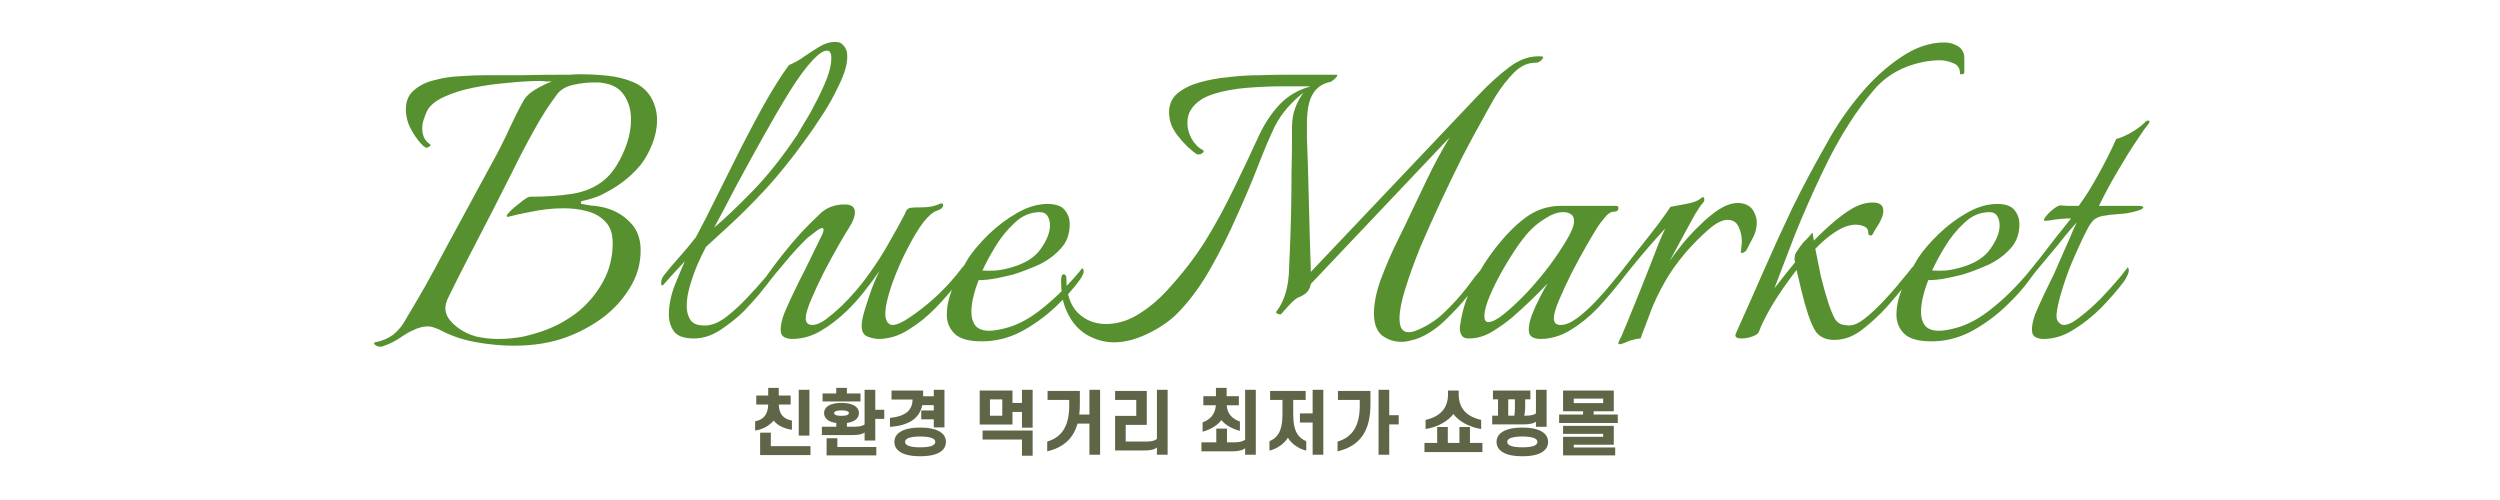 <svg width="200" height="40" viewBox="0 0 200 40" fill="none" xmlns="http://www.w3.org/2000/svg">
<g clip-path="url(#clip0_2_34)">
<path d="M30.424 27.733C30.244 27.733 30.103 27.681 30 27.579C29.897 27.501 29.897 27.437 30 27.386C30.566 27.283 31.054 27.077 31.466 26.769C31.877 26.434 32.211 26.023 32.468 25.534C33.008 24.634 33.536 23.734 34.05 22.834C34.564 21.909 35.066 20.983 35.554 20.057L39.257 13.23C39.848 12.176 40.362 11.161 40.8 10.184C41.262 9.206 41.622 8.499 41.88 8.062C42.06 7.728 42.368 7.432 42.805 7.175C43.268 6.892 43.718 6.674 44.155 6.519C44.001 6.519 43.847 6.519 43.692 6.519C43.538 6.494 43.371 6.481 43.191 6.481C42.394 6.481 41.52 6.532 40.568 6.635C39.642 6.712 38.73 6.841 37.83 7.021C36.956 7.201 36.184 7.445 35.516 7.754C34.847 8.062 34.397 8.435 34.166 8.872C34.063 9.104 33.973 9.335 33.896 9.566C33.818 9.798 33.78 10.029 33.78 10.261C33.78 10.852 33.986 11.276 34.397 11.533C34.423 11.533 34.436 11.559 34.436 11.611C34.436 11.662 34.384 11.713 34.281 11.765C34.204 11.816 34.127 11.829 34.05 11.803C33.818 11.675 33.536 11.366 33.201 10.878C32.867 10.364 32.661 9.939 32.584 9.605C32.507 9.296 32.468 9.014 32.468 8.756C32.468 8.088 32.687 7.574 33.124 7.214C33.561 6.828 34.114 6.558 34.783 6.404C35.451 6.224 36.133 6.121 36.827 6.095C37.547 6.044 38.177 6.018 38.717 6.018C39.54 6.018 40.517 6.018 41.648 6.018C42.779 5.992 43.821 5.979 44.772 5.979C45.004 5.979 45.261 5.979 45.544 5.979C45.827 5.954 46.122 5.941 46.431 5.941C47.125 5.941 47.845 5.979 48.591 6.056C49.336 6.134 50.018 6.301 50.635 6.558C51.252 6.815 51.728 7.214 52.062 7.754C52.396 8.319 52.563 8.936 52.563 9.605C52.563 10.248 52.435 10.891 52.178 11.533C51.921 12.176 51.612 12.729 51.252 13.192C51.021 13.475 50.751 13.758 50.442 14.04C50.133 14.323 49.786 14.593 49.401 14.85C49.015 15.108 48.591 15.352 48.128 15.583C47.691 15.789 47.164 15.956 46.547 16.085C46.521 16.085 46.495 16.123 46.469 16.2C46.469 16.277 46.495 16.316 46.547 16.316C46.675 16.342 46.894 16.38 47.202 16.432C47.536 16.457 47.832 16.496 48.089 16.547C48.989 16.727 49.735 17.113 50.326 17.705C50.944 18.27 51.252 19.042 51.252 20.019C51.252 21.125 50.956 22.14 50.365 23.066C49.799 23.991 49.066 24.789 48.166 25.457C47.267 26.1 46.328 26.601 45.351 26.961C44.117 27.424 42.702 27.656 41.108 27.656C40.157 27.656 39.167 27.566 38.138 27.386C37.11 27.206 36.171 26.897 35.323 26.46C35.143 26.357 34.963 26.28 34.783 26.229C34.603 26.151 34.41 26.113 34.204 26.113C33.844 26.113 33.458 26.216 33.047 26.421C32.79 26.524 32.456 26.717 32.044 27C31.633 27.283 31.17 27.514 30.656 27.694C30.604 27.72 30.527 27.733 30.424 27.733ZM39.874 27.116C40.542 27.116 41.211 27.051 41.88 26.923C42.548 26.769 43.152 26.589 43.692 26.383C44.644 26.023 45.518 25.521 46.315 24.879C47.112 24.21 47.755 23.426 48.244 22.526C48.758 21.6 49.015 20.572 49.015 19.44C49.015 18.695 48.822 18.129 48.437 17.743C48.051 17.332 47.562 17.049 46.971 16.895C46.379 16.74 45.762 16.663 45.119 16.663C44.631 16.663 44.168 16.689 43.731 16.74C43.294 16.792 42.895 16.856 42.535 16.933C41.815 17.062 41.172 17.203 40.607 17.358C40.504 17.306 40.517 17.216 40.645 17.087C40.774 16.933 40.941 16.766 41.147 16.586C41.378 16.406 41.558 16.265 41.687 16.162C41.738 16.11 41.841 16.033 41.995 15.93C42.175 15.802 42.317 15.738 42.419 15.738C43.679 15.738 44.798 15.66 45.775 15.506C46.778 15.352 47.639 14.979 48.359 14.388C49.079 13.771 49.671 12.819 50.133 11.533C50.365 10.865 50.481 10.209 50.481 9.566C50.481 8.821 50.301 8.178 49.941 7.638C49.581 7.072 49.002 6.738 48.205 6.635C48.102 6.609 47.986 6.596 47.858 6.596C47.729 6.596 47.601 6.596 47.472 6.596C46.984 6.596 46.444 6.661 45.852 6.789C45.287 6.918 44.862 7.162 44.58 7.522C43.937 8.371 43.319 9.335 42.728 10.415C42.137 11.469 41.571 12.549 41.031 13.655C40.491 14.735 39.977 15.75 39.488 16.702C38.897 17.859 38.293 19.029 37.675 20.212C37.058 21.395 36.454 22.59 35.863 23.799C35.708 24.107 35.631 24.403 35.631 24.686C35.631 25.2 35.953 25.701 36.596 26.19C37.033 26.524 37.534 26.769 38.1 26.923C38.691 27.051 39.282 27.116 39.874 27.116ZM55.515 27.077C54.744 27.077 54.216 26.897 53.934 26.537C53.651 26.151 53.509 25.689 53.509 25.149C53.509 24.429 53.664 23.657 53.972 22.834C54.306 22.012 54.576 21.369 54.782 20.906C54.448 21.266 54.126 21.613 53.818 21.947C53.509 22.282 53.291 22.526 53.162 22.68C53.085 22.783 53.021 22.834 52.969 22.834C52.918 22.834 52.892 22.77 52.892 22.642C52.892 22.436 52.956 22.243 53.085 22.063C53.445 21.6 53.856 21.112 54.319 20.597C54.782 20.083 55.232 19.543 55.669 18.977C56.184 18.026 56.749 16.92 57.366 15.66C58.009 14.375 58.665 13.063 59.333 11.726C60.028 10.364 60.696 9.116 61.339 7.985C62.008 6.828 62.599 5.902 63.113 5.208C63.55 5.028 63.962 4.797 64.347 4.514C64.759 4.231 65.157 3.974 65.543 3.742C65.955 3.485 66.379 3.357 66.816 3.357C67.099 3.357 67.305 3.434 67.433 3.588C67.587 3.742 67.69 3.922 67.742 4.128C67.767 4.205 67.78 4.347 67.78 4.552C67.78 5.144 67.575 5.864 67.163 6.712C66.777 7.561 66.315 8.396 65.775 9.219C65.26 10.016 64.81 10.672 64.425 11.186C63.396 12.626 62.342 13.938 61.262 15.12C60.182 16.277 59.205 17.255 58.331 18.052C57.482 18.823 56.865 19.389 56.479 19.749C56.299 20.083 56.081 20.533 55.824 21.099C55.592 21.639 55.386 22.217 55.206 22.834C55.026 23.426 54.936 23.979 54.936 24.493C54.936 24.93 55.039 25.303 55.245 25.611C55.451 25.894 55.798 26.036 56.286 26.036C56.364 26.036 56.441 26.036 56.518 26.036C56.595 26.036 56.685 26.023 56.788 25.997C57.225 25.92 57.701 25.676 58.215 25.264C58.729 24.853 59.243 24.377 59.758 23.837C60.272 23.297 60.735 22.783 61.146 22.294C61.326 22.089 61.493 21.896 61.648 21.716C61.802 21.51 61.905 21.369 61.956 21.292C62.136 21.472 62.123 21.703 61.918 21.986C61.738 22.243 61.583 22.462 61.455 22.642C61.275 22.873 61.018 23.194 60.683 23.606C60.349 23.991 59.963 24.416 59.526 24.879C59.038 25.367 58.433 25.856 57.713 26.344C56.993 26.833 56.261 27.077 55.515 27.077ZM57.135 18.206C57.932 17.538 58.935 16.586 60.143 15.352C61.378 14.092 62.586 12.575 63.769 10.801C63.898 10.595 64.103 10.248 64.386 9.759C64.695 9.271 65.003 8.718 65.312 8.101C65.646 7.458 65.929 6.841 66.16 6.249C66.392 5.632 66.507 5.105 66.507 4.668C66.507 4.257 66.392 4.051 66.16 4.051C65.877 4.051 65.505 4.295 65.042 4.784C64.502 5.349 63.885 6.185 63.19 7.291C62.522 8.371 61.815 9.579 61.069 10.916C60.323 12.253 59.603 13.565 58.909 14.85C58.241 16.136 57.649 17.255 57.135 18.206ZM63.378 27.116C63.121 27.116 62.902 27.064 62.722 26.961C62.542 26.859 62.452 26.666 62.452 26.383C62.452 26.023 62.542 25.599 62.722 25.11C62.928 24.622 63.147 24.133 63.378 23.644C63.609 23.156 63.802 22.757 63.957 22.449C64.265 21.857 64.561 21.266 64.844 20.674C65.127 20.083 65.371 19.582 65.577 19.17C65.782 18.785 65.885 18.527 65.885 18.399C65.885 18.193 65.731 18.193 65.422 18.399C65.139 18.605 64.87 18.81 64.612 19.016C64.047 19.556 63.455 20.199 62.838 20.945C62.221 21.665 61.745 22.243 61.411 22.68C61.334 22.783 61.27 22.834 61.218 22.834C61.167 22.834 61.141 22.77 61.141 22.642C61.141 22.436 61.205 22.243 61.334 22.063C61.694 21.549 62.118 20.983 62.607 20.366C63.095 19.749 63.597 19.157 64.111 18.592C64.6 18.078 65.101 17.576 65.615 17.087C66.129 16.599 66.785 16.355 67.582 16.355C68.122 16.355 68.392 16.56 68.392 16.972C68.392 17.332 68.238 17.743 67.929 18.206C67.749 18.489 67.466 18.965 67.081 19.633C66.695 20.302 66.297 21.035 65.885 21.832C65.499 22.603 65.165 23.323 64.882 23.991C64.6 24.66 64.458 25.149 64.458 25.457C64.458 25.817 64.638 25.997 64.998 25.997C65.281 25.997 65.628 25.856 66.039 25.573C66.451 25.264 66.875 24.904 67.312 24.493C68.109 23.721 68.829 22.886 69.472 21.986C70.141 21.06 70.706 20.173 71.169 19.325C71.658 18.476 72.043 17.782 72.326 17.242C72.378 17.139 72.429 17.023 72.481 16.895C72.558 16.74 72.674 16.65 72.828 16.625C72.982 16.599 73.316 16.586 73.831 16.586C74.345 16.586 74.821 16.483 75.258 16.277H75.335C75.412 16.277 75.451 16.316 75.451 16.393C75.451 16.599 75.283 16.753 74.949 16.856C74.641 16.959 74.281 17.267 73.869 17.782C73.484 18.296 73.098 18.926 72.712 19.672C72.326 20.392 71.979 21.137 71.671 21.909C71.362 22.68 71.131 23.387 70.976 24.03C70.822 24.673 70.784 25.149 70.861 25.457C70.964 25.817 71.144 25.997 71.401 25.997C71.735 25.997 72.198 25.791 72.789 25.38C73.406 24.969 74.036 24.48 74.679 23.914C75.322 23.323 75.849 22.783 76.26 22.294C76.441 22.089 76.608 21.883 76.762 21.677C76.916 21.472 77.019 21.343 77.07 21.292C77.096 21.317 77.122 21.369 77.148 21.446C77.173 21.497 77.186 21.549 77.186 21.6C77.16 21.78 77.096 21.96 76.993 22.14C76.891 22.294 76.775 22.436 76.646 22.564C76.158 23.207 75.566 23.889 74.872 24.609C74.203 25.303 73.471 25.894 72.674 26.383C71.902 26.871 71.105 27.116 70.282 27.116C70.025 27.116 69.729 27.051 69.395 26.923C69.087 26.794 68.932 26.511 68.932 26.074C68.932 25.74 69.022 25.29 69.202 24.724C69.382 24.133 69.575 23.554 69.781 22.989C70.012 22.397 70.205 21.96 70.359 21.677C70.025 22.166 69.614 22.719 69.125 23.336C68.662 23.927 68.186 24.454 67.698 24.917C67.055 25.534 66.361 26.061 65.615 26.499C64.895 26.91 64.15 27.116 63.378 27.116ZM78.558 27.309C77.504 27.309 76.771 27.103 76.36 26.691C75.948 26.28 75.743 25.779 75.743 25.187C75.743 24.442 75.936 23.644 76.321 22.796C76.733 21.947 77.118 21.227 77.478 20.636C77.89 20.019 78.443 19.376 79.137 18.707C79.831 18.039 80.59 17.473 81.413 17.01C82.235 16.547 83.032 16.316 83.804 16.316C84.472 16.316 84.935 16.483 85.192 16.817C85.45 17.126 85.578 17.499 85.578 17.936C85.578 18.733 85.334 19.389 84.845 19.903C84.382 20.417 83.804 20.842 83.11 21.176C82.415 21.485 81.747 21.742 81.104 21.947C80.718 22.05 80.268 22.153 79.754 22.256C79.24 22.359 78.751 22.41 78.288 22.41C78.108 22.873 77.967 23.323 77.864 23.76C77.761 24.197 77.71 24.596 77.71 24.956C77.71 25.393 77.813 25.753 78.018 26.036C78.25 26.319 78.623 26.46 79.137 26.46C79.343 26.46 79.587 26.434 79.87 26.383C80.153 26.331 80.461 26.254 80.796 26.151C81.567 25.894 82.325 25.483 83.071 24.917C83.817 24.352 84.498 23.747 85.115 23.104C85.758 22.436 86.247 21.883 86.581 21.446C86.658 21.523 86.697 21.613 86.697 21.716C86.697 21.845 86.607 22.05 86.427 22.333C85.912 23.053 85.244 23.799 84.421 24.57C83.598 25.341 82.685 25.997 81.683 26.537C80.68 27.051 79.638 27.309 78.558 27.309ZM78.597 21.639C78.931 21.665 79.304 21.665 79.716 21.639C80.153 21.587 80.577 21.497 80.988 21.369C82.043 21.06 82.801 20.572 83.264 19.903C83.752 19.209 83.997 18.592 83.997 18.052C83.997 17.743 83.933 17.486 83.804 17.28C83.675 17.075 83.47 16.972 83.187 16.972C82.441 16.972 81.773 17.255 81.181 17.82C80.59 18.36 80.076 18.99 79.638 19.71C79.201 20.43 78.854 21.073 78.597 21.639ZM89.127 27.386C88.33 27.386 87.572 27.167 86.852 26.73C86.132 26.267 85.592 25.573 85.232 24.647C85.103 24.313 85.013 23.966 84.962 23.606C84.91 23.22 84.885 22.847 84.885 22.487C84.885 22.127 84.949 21.947 85.078 21.947C85.232 21.947 85.309 22.05 85.309 22.256C85.309 23.464 85.605 24.377 86.196 24.994C86.813 25.611 87.572 25.92 88.472 25.92C89.372 25.92 90.233 25.663 91.056 25.149C91.904 24.634 92.689 23.979 93.409 23.182C94.592 21.896 95.594 20.597 96.417 19.286C97.24 17.949 97.986 16.586 98.654 15.198C99.349 13.783 100.043 12.318 100.737 10.801C101.174 9.875 101.714 9.065 102.357 8.371C103.026 7.676 103.823 7.201 104.748 6.944L104.787 6.905H102.666C101.766 6.905 100.814 6.944 99.811 7.021C98.809 7.098 97.896 7.265 97.073 7.522C96.276 7.779 95.697 8.165 95.337 8.679C95.106 9.014 94.99 9.399 94.99 9.836C94.99 10.274 95.106 10.698 95.337 11.109C95.569 11.521 95.864 11.816 96.224 11.996C96.276 12.048 96.302 12.086 96.302 12.112C96.302 12.163 96.237 12.228 96.109 12.305C96.006 12.356 95.89 12.369 95.761 12.343C95.556 12.215 95.299 12.009 94.99 11.726C94.682 11.418 94.399 11.096 94.142 10.762C93.91 10.428 93.756 10.145 93.679 9.913C93.576 9.605 93.525 9.296 93.525 8.988C93.525 8.371 93.743 7.869 94.18 7.484C94.643 7.098 95.234 6.802 95.954 6.596C96.674 6.391 97.446 6.249 98.269 6.172C99.117 6.069 99.927 6.018 100.699 6.018C101.496 5.992 102.177 5.979 102.743 5.979H106.908C106.96 5.979 106.985 5.992 106.985 6.018C106.985 6.095 106.895 6.211 106.715 6.365C106.561 6.494 106.458 6.558 106.407 6.558C105.764 6.686 105.288 7.034 104.98 7.599C104.671 8.139 104.53 9.014 104.556 10.222C104.556 10.222 104.556 10.505 104.556 11.071C104.581 11.636 104.607 12.369 104.633 13.269C104.658 14.169 104.684 15.133 104.71 16.162C104.736 17.19 104.761 18.18 104.787 19.132C104.813 20.083 104.838 20.88 104.864 21.523V21.755L118.248 7.638C119.096 6.738 119.932 5.979 120.755 5.362C121.603 4.719 122.478 4.437 123.378 4.514C123.403 4.514 123.416 4.527 123.416 4.552C123.442 4.552 123.455 4.552 123.455 4.552C123.455 4.629 123.403 4.719 123.301 4.822C123.198 4.925 123.082 4.989 122.953 5.015C122.285 4.989 121.681 5.247 121.141 5.787C120.601 6.326 120.099 6.969 119.636 7.715C119.405 8.101 119.058 8.718 118.595 9.566C118.132 10.389 117.605 11.366 117.014 12.498C116.448 13.629 115.869 14.825 115.278 16.085C114.687 17.345 114.134 18.579 113.619 19.787C113.131 20.996 112.732 22.102 112.424 23.104C112.115 24.081 111.961 24.879 111.961 25.496C111.961 26.216 112.205 26.576 112.694 26.576C112.899 26.576 113.118 26.524 113.349 26.421C113.684 26.293 114.057 26.1 114.468 25.843C114.879 25.586 115.252 25.29 115.587 24.956C116.255 24.313 116.846 23.657 117.361 22.989C117.875 22.294 118.184 21.896 118.286 21.793C118.364 21.69 118.428 21.639 118.479 21.639C118.582 21.639 118.634 21.716 118.634 21.87C118.634 22.024 118.582 22.166 118.479 22.294C118.274 22.552 117.926 23.002 117.438 23.644C116.949 24.262 116.371 24.892 115.702 25.534C115.059 26.177 114.365 26.666 113.619 27C113.388 27.103 113.144 27.18 112.887 27.231C112.629 27.309 112.372 27.347 112.115 27.347C111.55 27.347 111.035 27.18 110.572 26.846C110.135 26.486 109.917 25.894 109.917 25.072C109.917 24.274 110.097 23.374 110.457 22.372C110.842 21.343 111.267 20.353 111.73 19.402C112.218 18.425 112.617 17.602 112.925 16.933C113.259 16.239 113.684 15.352 114.198 14.272C114.712 13.192 115.304 12.099 115.972 10.993L104.864 22.719C104.838 22.924 104.748 23.13 104.594 23.336C104.44 23.516 104.196 23.67 103.861 23.799C103.681 23.876 103.437 24.081 103.128 24.416C102.82 24.75 102.614 24.982 102.511 25.11C102.511 25.136 102.473 25.149 102.396 25.149C102.318 25.149 102.241 25.123 102.164 25.072C102.087 25.02 102.061 24.982 102.087 24.956C102.756 24.107 103.103 22.937 103.128 21.446L103.167 20.52C103.218 19.44 103.257 18.309 103.283 17.126C103.308 15.918 103.321 14.799 103.321 13.771C103.347 12.716 103.36 11.868 103.36 11.225C103.36 10.556 103.36 10.222 103.36 10.222C103.36 9.605 103.45 9.065 103.63 8.602C103.81 8.139 104.028 7.741 104.286 7.406C103.848 7.741 103.424 8.139 103.013 8.602C102.601 9.065 102.254 9.579 101.971 10.145C101.586 10.942 101.148 11.971 100.66 13.23C100.171 14.491 99.606 15.828 98.963 17.242C98.346 18.656 97.651 20.044 96.88 21.407C96.134 22.744 95.299 23.901 94.373 24.879C93.73 25.573 92.907 26.164 91.904 26.653C90.927 27.141 90.002 27.386 89.127 27.386ZM123.226 27.116C122.969 27.116 122.751 27.064 122.571 26.961C122.391 26.859 122.301 26.666 122.301 26.383C122.301 26.023 122.391 25.611 122.571 25.149C122.751 24.686 122.956 24.236 123.188 23.799C123.419 23.336 123.625 22.963 123.805 22.68C122.905 23.632 121.966 24.532 120.989 25.38C120.501 25.791 119.961 26.177 119.369 26.537C118.778 26.897 118.148 27.077 117.479 27.077C117.222 27.077 117.042 27 116.939 26.846C116.837 26.666 116.785 26.46 116.785 26.229C116.785 26.1 116.798 26.01 116.824 25.959C116.952 24.956 117.274 23.914 117.788 22.834C118.302 21.755 118.932 20.739 119.678 19.787C120.424 18.836 121.182 18.065 121.954 17.473C122.828 16.805 123.792 16.47 124.846 16.47H129.282C129.41 16.47 129.475 16.522 129.475 16.625C129.475 16.83 129.359 16.933 129.128 16.933C128.87 16.933 128.613 17.1 128.356 17.435C128.099 17.743 127.906 18 127.778 18.206C127.598 18.489 127.315 18.965 126.929 19.633C126.543 20.302 126.145 21.035 125.733 21.832C125.348 22.603 125.013 23.323 124.731 23.991C124.448 24.66 124.306 25.149 124.306 25.457C124.306 25.817 124.486 25.997 124.846 25.997C125.232 25.997 125.669 25.817 126.158 25.457C126.646 25.097 127.135 24.66 127.623 24.146C128.138 23.606 128.6 23.079 129.012 22.564C129.449 22.024 129.796 21.6 130.053 21.292C130.208 21.446 130.195 21.665 130.015 21.947C129.86 22.204 129.719 22.41 129.59 22.564C129.076 23.233 128.485 23.927 127.816 24.647C127.148 25.341 126.415 25.933 125.618 26.421C124.846 26.884 124.049 27.116 123.226 27.116ZM119.061 25.766C119.369 25.766 119.794 25.547 120.334 25.11C120.899 24.647 121.504 24.081 122.146 23.413C122.789 22.719 123.394 21.999 123.959 21.253C124.525 20.482 124.988 19.787 125.348 19.17C125.733 18.527 125.926 18.039 125.926 17.705C125.926 17.422 125.836 17.229 125.656 17.126C125.502 17.023 125.296 16.972 125.039 16.972C124.628 16.972 124.178 17.126 123.689 17.435C123.226 17.718 122.854 18 122.571 18.283C122.262 18.566 121.889 19.016 121.452 19.633C121.041 20.224 120.629 20.88 120.218 21.6C119.807 22.32 119.459 23.014 119.177 23.683C118.894 24.352 118.752 24.892 118.752 25.303C118.752 25.611 118.855 25.766 119.061 25.766ZM129.55 27.54C129.447 27.54 129.447 27.437 129.55 27.231C129.678 27 129.794 26.743 129.897 26.46C130.025 26.177 130.154 25.869 130.283 25.534C130.54 24.917 130.823 24.223 131.131 23.452C131.44 22.68 131.735 21.934 132.018 21.215C132.301 20.469 132.545 19.839 132.751 19.325C132.983 18.785 133.137 18.438 133.214 18.283C132.854 18.669 132.417 19.157 131.903 19.749C131.414 20.314 130.951 20.867 130.514 21.407C130.077 21.947 129.743 22.372 129.511 22.68C129.434 22.783 129.37 22.834 129.318 22.834C129.267 22.834 129.241 22.77 129.241 22.642C129.241 22.436 129.305 22.243 129.434 22.063C129.923 21.446 130.463 20.752 131.054 19.98C131.671 19.209 132.224 18.502 132.713 17.859C133.201 17.19 133.51 16.753 133.638 16.547C133.921 16.496 134.332 16.419 134.872 16.316C135.438 16.213 135.824 16.072 136.03 15.892C136.107 15.815 136.184 15.776 136.261 15.776C136.312 15.776 136.338 15.828 136.338 15.93C136.364 16.008 136.338 16.098 136.261 16.2C136.107 16.355 135.875 16.689 135.567 17.203C135.284 17.718 134.962 18.309 134.602 18.977C134.242 19.646 133.895 20.289 133.561 20.906C133.818 20.52 134.152 20.07 134.564 19.556C135.001 19.016 135.477 18.502 135.991 18.013C136.505 17.499 137.019 17.075 137.534 16.74C138.074 16.406 138.575 16.239 139.038 16.239C139.372 16.239 139.655 16.316 139.887 16.47C140.118 16.599 140.298 16.843 140.427 17.203C140.504 17.383 140.542 17.589 140.542 17.82C140.542 18.258 140.427 18.682 140.195 19.093C139.989 19.479 139.835 19.775 139.732 19.98C139.707 20.057 139.617 20.134 139.462 20.212C139.308 20.263 139.244 20.237 139.269 20.134C139.295 20.006 139.308 19.877 139.308 19.749C139.334 19.62 139.347 19.479 139.347 19.325C139.347 18.887 139.257 18.489 139.077 18.129C138.922 17.769 138.627 17.589 138.189 17.589C137.778 17.589 137.277 17.846 136.685 18.36C136.094 18.875 135.502 19.466 134.911 20.134C134.165 21.009 133.574 21.845 133.137 22.642C132.7 23.413 132.34 24.172 132.057 24.917C131.903 25.329 131.748 25.74 131.594 26.151C131.44 26.537 131.324 26.846 131.247 27.077C130.913 27.103 130.578 27.18 130.244 27.309C129.91 27.463 129.678 27.54 129.55 27.54ZM146.731 27.193C146.088 27.193 145.6 26.974 145.266 26.537C145.06 26.229 144.854 25.766 144.648 25.149C144.443 24.532 144.263 23.889 144.108 23.22C143.954 22.552 143.826 22.012 143.723 21.6C143.003 22.526 142.36 23.452 141.794 24.377C141.254 25.303 140.894 26.023 140.714 26.537C140.663 26.691 140.483 26.82 140.174 26.923C139.891 27.026 139.609 27.077 139.326 27.077C138.914 27.077 138.76 26.949 138.863 26.691C139.66 24.917 140.419 23.207 141.139 21.562C141.859 19.916 142.617 18.258 143.414 16.586C144.237 14.915 145.163 13.179 146.191 11.379C146.911 10.068 147.773 8.808 148.775 7.599C149.804 6.365 150.897 5.362 152.054 4.591C153.211 3.794 154.381 3.395 155.564 3.395C155.949 3.395 156.309 3.498 156.644 3.704C156.978 3.909 157.145 4.231 157.145 4.668V5.787C157.145 5.889 157.068 5.941 156.914 5.941C156.837 5.941 156.798 5.915 156.798 5.864C156.798 5.452 156.618 5.182 156.258 5.054C155.898 4.899 155.551 4.822 155.217 4.822C154.317 4.822 153.404 5.002 152.478 5.362C151.45 5.774 150.588 6.391 149.894 7.214C149.2 8.036 148.557 8.911 147.965 9.836C147.194 11.019 146.435 12.408 145.69 14.002C144.944 15.57 144.25 17.152 143.607 18.746C142.99 20.34 142.437 21.78 141.949 23.066C142.231 22.706 142.514 22.346 142.797 21.986C143.08 21.626 143.35 21.292 143.607 20.983C143.607 20.932 143.594 20.88 143.568 20.829C143.568 20.777 143.568 20.726 143.568 20.674C143.568 20.494 143.607 20.34 143.684 20.212C143.761 20.083 143.864 19.929 143.993 19.749C144.173 19.492 144.34 19.299 144.494 19.17C144.648 19.016 144.816 18.823 144.996 18.592L145.111 19.247C146.243 18.09 147.233 17.255 148.081 16.74C148.673 16.38 149.251 16.2 149.817 16.2C150.382 16.2 150.665 16.419 150.665 16.856C150.665 17.216 150.485 17.666 150.125 18.206C149.997 18.386 149.92 18.515 149.894 18.592C149.868 18.669 149.817 18.746 149.74 18.823C149.714 18.849 149.663 18.849 149.585 18.823C149.508 18.797 149.47 18.759 149.47 18.707C149.47 18.399 149.367 18.206 149.161 18.129C148.955 18.026 148.724 17.975 148.467 17.975C147.978 17.975 147.451 18.155 146.885 18.515C146.346 18.849 145.793 19.312 145.227 19.903C145.356 20.546 145.497 21.253 145.651 22.024C145.831 22.77 146.024 23.464 146.23 24.107C146.435 24.75 146.628 25.226 146.808 25.534C146.937 25.74 147.117 25.881 147.348 25.959C147.58 26.01 147.773 26.036 147.927 26.036C148.287 26.036 148.698 25.856 149.161 25.496C149.65 25.11 150.138 24.66 150.627 24.146C151.141 23.606 151.604 23.079 152.015 22.564C152.452 22.05 152.787 21.639 153.018 21.33C153.121 21.459 153.147 21.587 153.095 21.716C153.07 21.87 152.992 22.037 152.864 22.217C152.761 22.372 152.658 22.513 152.555 22.642C152.041 23.284 151.488 23.94 150.897 24.609C150.305 25.252 149.675 25.83 149.007 26.344C148.724 26.576 148.377 26.781 147.965 26.961C147.554 27.116 147.143 27.193 146.731 27.193ZM154.531 27.309C153.477 27.309 152.744 27.103 152.332 26.691C151.921 26.28 151.715 25.779 151.715 25.187C151.715 24.442 151.908 23.644 152.294 22.796C152.705 21.947 153.091 21.227 153.451 20.636C153.862 20.019 154.415 19.376 155.109 18.707C155.804 18.039 156.562 17.473 157.385 17.01C158.208 16.547 159.005 16.316 159.776 16.316C160.445 16.316 160.908 16.483 161.165 16.817C161.422 17.126 161.551 17.499 161.551 17.936C161.551 18.733 161.306 19.389 160.818 19.903C160.355 20.417 159.776 20.842 159.082 21.176C158.388 21.485 157.719 21.742 157.076 21.947C156.691 22.05 156.241 22.153 155.726 22.256C155.212 22.359 154.724 22.41 154.261 22.41C154.081 22.873 153.939 23.323 153.837 23.76C153.734 24.197 153.682 24.596 153.682 24.956C153.682 25.393 153.785 25.753 153.991 26.036C154.222 26.319 154.595 26.46 155.109 26.46C155.315 26.46 155.559 26.434 155.842 26.383C156.125 26.331 156.434 26.254 156.768 26.151C157.539 25.894 158.298 25.483 159.043 24.917C159.789 24.352 160.471 23.747 161.088 23.104C161.731 22.436 162.219 21.883 162.553 21.446C162.63 21.523 162.669 21.613 162.669 21.716C162.669 21.845 162.579 22.05 162.399 22.333C161.885 23.053 161.216 23.799 160.393 24.57C159.571 25.341 158.658 25.997 157.655 26.537C156.652 27.051 155.611 27.309 154.531 27.309ZM154.569 21.639C154.904 21.665 155.276 21.665 155.688 21.639C156.125 21.587 156.549 21.497 156.961 21.369C158.015 21.06 158.773 20.572 159.236 19.903C159.725 19.209 159.969 18.592 159.969 18.052C159.969 17.743 159.905 17.486 159.776 17.28C159.648 17.075 159.442 16.972 159.159 16.972C158.413 16.972 157.745 17.255 157.154 17.82C156.562 18.36 156.048 18.99 155.611 19.71C155.174 20.43 154.826 21.073 154.569 21.639ZM163.48 27.116C163.223 27.116 163.004 27.064 162.824 26.961C162.644 26.859 162.554 26.666 162.554 26.383C162.554 26.023 162.644 25.599 162.824 25.11C163.03 24.622 163.249 24.133 163.48 23.644C163.711 23.156 163.904 22.757 164.058 22.449C164.187 22.217 164.354 21.857 164.56 21.369C164.791 20.855 165.023 20.327 165.254 19.787C165.511 19.222 165.717 18.746 165.871 18.36C166.051 17.975 166.141 17.782 166.141 17.782C165.91 18.039 165.601 18.399 165.216 18.862C164.856 19.325 164.457 19.813 164.02 20.327C163.608 20.816 163.223 21.279 162.863 21.716C162.529 22.153 162.284 22.474 162.13 22.68C162.053 22.783 161.989 22.834 161.937 22.834C161.886 22.834 161.86 22.77 161.86 22.642C161.86 22.436 161.924 22.243 162.053 22.063C162.361 21.677 162.734 21.215 163.171 20.674C163.608 20.109 164.046 19.543 164.483 18.977C164.946 18.412 165.344 17.91 165.678 17.473C165.473 17.473 165.203 17.486 164.868 17.512C164.56 17.538 164.277 17.576 164.02 17.628C163.763 17.653 163.621 17.666 163.596 17.666C163.467 17.666 163.48 17.563 163.634 17.358C163.788 17.152 163.994 16.946 164.251 16.74C164.508 16.535 164.701 16.432 164.83 16.432C164.856 16.432 165.061 16.445 165.447 16.47C165.833 16.47 166.116 16.47 166.296 16.47C166.81 15.776 167.311 14.979 167.8 14.079C168.314 13.179 168.815 12.189 169.304 11.109C169.51 11.083 169.857 10.942 170.345 10.685C170.86 10.402 171.258 10.119 171.541 9.836C171.67 9.708 171.772 9.643 171.85 9.643C172.004 9.643 172.004 9.746 171.85 9.952C171.67 10.158 171.361 10.595 170.924 11.263C170.487 11.906 169.998 12.691 169.458 13.616C168.918 14.516 168.404 15.468 167.915 16.47H171.04C171.322 16.47 171.464 16.509 171.464 16.586C171.464 16.689 171.271 16.792 170.885 16.895C170.448 17.023 169.985 17.1 169.497 17.126C169.034 17.152 168.597 17.203 168.185 17.28C167.8 17.358 167.517 17.525 167.337 17.782C167.183 17.962 166.964 18.348 166.681 18.939C166.398 19.53 166.09 20.212 165.756 20.983C165.447 21.729 165.177 22.487 164.946 23.259C164.714 24.004 164.573 24.634 164.521 25.149V25.303C164.521 25.509 164.586 25.676 164.714 25.804C164.843 25.933 164.971 25.997 165.1 25.997C165.434 25.997 165.858 25.791 166.373 25.38C166.913 24.969 167.465 24.48 168.031 23.914C168.597 23.323 169.085 22.783 169.497 22.294C169.677 22.089 169.831 21.896 169.96 21.716C170.114 21.536 170.204 21.42 170.23 21.369C170.281 21.472 170.307 21.549 170.307 21.6C170.307 21.755 170.255 21.922 170.153 22.102C170.075 22.282 169.985 22.436 169.883 22.564C169.394 23.207 168.803 23.889 168.108 24.609C167.414 25.303 166.668 25.894 165.871 26.383C165.1 26.871 164.303 27.116 163.48 27.116Z" fill="#57912F"/>
<path d="M60.501 32.36V31.645H61.457V31.032H62.301V31.645H63.252V32.36H62.301C62.329 33.181 62.706 33.519 63.353 33.642V34.38C62.74 34.301 62.189 34.031 61.891 33.642C61.581 34.036 61.007 34.368 60.411 34.441V33.704C61.052 33.581 61.429 33.198 61.457 32.36H60.501ZM64.754 31.184V34.846H63.899V31.184H64.754ZM64.839 35.691V36.405H60.81V34.616H61.666V35.691H64.839ZM66.898 31.476V31.032H67.753V31.476H68.839V32.118H65.806V31.476H66.898ZM66.724 33.046C66.724 33.097 66.752 33.147 66.808 33.175C66.904 33.237 67.084 33.266 67.32 33.266C67.556 33.266 67.736 33.237 67.832 33.175C67.883 33.147 67.916 33.097 67.916 33.046C67.916 33.001 67.883 32.95 67.832 32.922C67.736 32.86 67.556 32.832 67.32 32.832C67.084 32.832 66.904 32.86 66.808 32.922C66.752 32.95 66.724 33.001 66.724 33.046ZM65.925 33.046C65.925 32.804 66.043 32.613 66.234 32.483C66.493 32.309 66.881 32.23 67.32 32.23C67.759 32.23 68.141 32.309 68.406 32.483C68.597 32.613 68.715 32.804 68.715 33.046C68.715 33.294 68.597 33.479 68.406 33.614C68.231 33.727 68.012 33.8 67.753 33.839V34.138H68.31C68.738 34.138 68.991 34.081 69.166 33.958V31.184H70.021V32.782H70.741V33.507H70.021V35.24H69.166V34.593C68.986 34.745 68.682 34.807 68.13 34.807H65.75V34.138H66.904V33.839C66.639 33.806 66.409 33.733 66.234 33.614C66.043 33.479 65.925 33.294 65.925 33.046ZM70.105 35.758V36.433H66.127V35.06H66.988V35.758H70.105ZM73.003 31.96H71.32V31.24H73.852V31.701H74.702V31.184H75.557V34.194H74.702V33.547H73.7V32.838H74.702V32.41H73.785C73.543 33.513 72.676 34.036 71.197 34.154V33.434C72.406 33.31 72.997 32.843 73.003 31.96ZM71.551 35.353C71.551 34.993 71.731 34.734 72.012 34.554C72.406 34.295 73.008 34.205 73.616 34.205C74.218 34.205 74.826 34.295 75.22 34.554C75.495 34.734 75.675 34.993 75.675 35.353C75.675 35.713 75.495 35.972 75.22 36.157C74.826 36.416 74.218 36.501 73.616 36.501C73.008 36.501 72.406 36.416 72.012 36.157C71.731 35.972 71.551 35.713 71.551 35.353ZM72.406 35.353C72.406 35.471 72.468 35.544 72.575 35.612C72.794 35.747 73.188 35.786 73.616 35.786C74.038 35.786 74.438 35.747 74.651 35.612C74.764 35.544 74.82 35.471 74.82 35.353C74.82 35.24 74.764 35.162 74.651 35.094C74.438 34.965 74.038 34.92 73.616 34.92C73.188 34.92 72.794 34.965 72.575 35.094C72.468 35.162 72.406 35.24 72.406 35.353ZM80.998 33.963H78.376V31.24H80.998V32.236H81.757V31.184H82.612V34.211H81.757V32.956H80.998V33.963ZM80.182 33.26V31.954H79.197V33.26H80.182ZM78.606 35.162V34.441H82.612V36.461H81.757V35.162H78.606ZM85.538 32.45V31.994H83.805V31.274H86.388V32.348C86.388 32.635 86.371 32.905 86.343 33.164H87.153V31.184H88.008V36.377H87.153V33.89H86.202C85.876 35.049 85.111 35.792 83.777 36.107V35.325C85.015 34.965 85.538 33.986 85.538 32.45ZM91.541 36.039H89.207V33.271H90.9V31.994H89.207V31.274H91.744V33.991H90.056V35.325H91.677C92.099 35.325 92.385 35.263 92.554 35.111V31.184H93.41V36.377H92.554V35.792C92.38 35.966 92.031 36.039 91.541 36.039ZM99.109 32.422H98.135C98.192 33.142 98.597 33.507 99.193 33.721V34.47C98.58 34.318 97.989 33.974 97.713 33.603C97.455 33.98 96.864 34.363 96.206 34.537V33.794C96.813 33.558 97.218 33.153 97.269 32.422H96.267V31.696H97.275V31.032H98.13V31.696H99.109V32.422ZM98.597 36.107H96.115V35.387H97.303V34.289H98.158V35.387H98.732C99.154 35.387 99.441 35.319 99.61 35.167V31.184H100.465V36.377H99.61V35.854C99.435 36.017 99.086 36.107 98.597 36.107ZM101.607 31.994V31.274H104.454V31.994H103.458V33.153C103.458 34.599 103.914 35.038 104.499 35.297V36.051C103.886 35.904 103.317 35.494 103.03 35.021C102.738 35.499 102.158 35.91 101.556 36.051V35.297C102.136 35.044 102.597 34.599 102.597 33.153V31.994H101.607ZM105.011 31.184H105.866V36.377H105.011V33.8H103.993V33.074H105.011V31.184ZM108.781 32.45V31.994H107.036V31.274H109.636V32.348C109.636 34.402 108.871 35.668 107.003 36.107V35.325C108.252 34.965 108.781 33.986 108.781 32.45ZM110.283 31.184H111.138V33.215H111.898V33.952H111.138V36.377H110.283V31.184ZM116.269 33.119C115.881 33.648 115.076 34.16 114.047 34.323V33.592C115.194 33.333 115.841 32.675 115.841 31.538V31.24H116.697V31.538C116.697 32.669 117.327 33.327 118.492 33.592V34.323C117.473 34.16 116.652 33.648 116.269 33.119ZM114.975 35.437V34.16H115.825V35.437H116.753V34.16H117.597V35.437H118.593V36.163H113.957V35.437H114.975ZM121.845 33.952H119.375V33.254H119.842V31.949H119.437V31.24H122.43V31.949H122.014V32.585C122.014 32.81 121.991 33.063 121.935 33.254H122.025C122.424 33.254 122.694 33.204 122.875 33.074V31.184H123.73V34.143H122.875V33.733C122.689 33.884 122.363 33.952 121.845 33.952ZM120.658 33.254H121.147C121.181 33.069 121.192 32.838 121.192 32.63V31.949H120.658V33.254ZM119.724 35.353C119.724 34.993 119.904 34.734 120.185 34.554C120.579 34.295 121.181 34.205 121.789 34.205C122.391 34.205 122.998 34.295 123.392 34.554C123.668 34.734 123.848 34.993 123.848 35.353C123.848 35.713 123.668 35.972 123.392 36.157C122.998 36.416 122.391 36.501 121.789 36.501C121.181 36.501 120.579 36.416 120.185 36.157C119.904 35.972 119.724 35.713 119.724 35.353ZM120.579 35.353C120.579 35.471 120.641 35.544 120.748 35.612C120.967 35.747 121.361 35.786 121.789 35.786C122.211 35.786 122.61 35.747 122.824 35.612C122.936 35.544 122.993 35.471 122.993 35.353C122.993 35.24 122.936 35.162 122.824 35.094C122.61 34.965 122.211 34.92 121.789 34.92C121.361 34.92 120.967 34.965 120.748 35.094C120.641 35.162 120.579 35.24 120.579 35.353ZM129.103 31.24V32.9H127.494V33.164H129.424V33.839H124.731V33.164H126.644V32.9H125.046V31.24H129.103ZM125.901 32.253H128.253V31.887H125.901V32.253ZM129.103 35.578H125.901V35.797H129.216V36.433H125.046V34.942H128.253V34.712H125.046V34.07H129.103V35.578Z" fill="#5F6647"/>
</g>
<defs>
<clipPath id="clip0_2_34">
<rect width="200" height="40" fill="white"/>
</clipPath>
</defs>
</svg>
